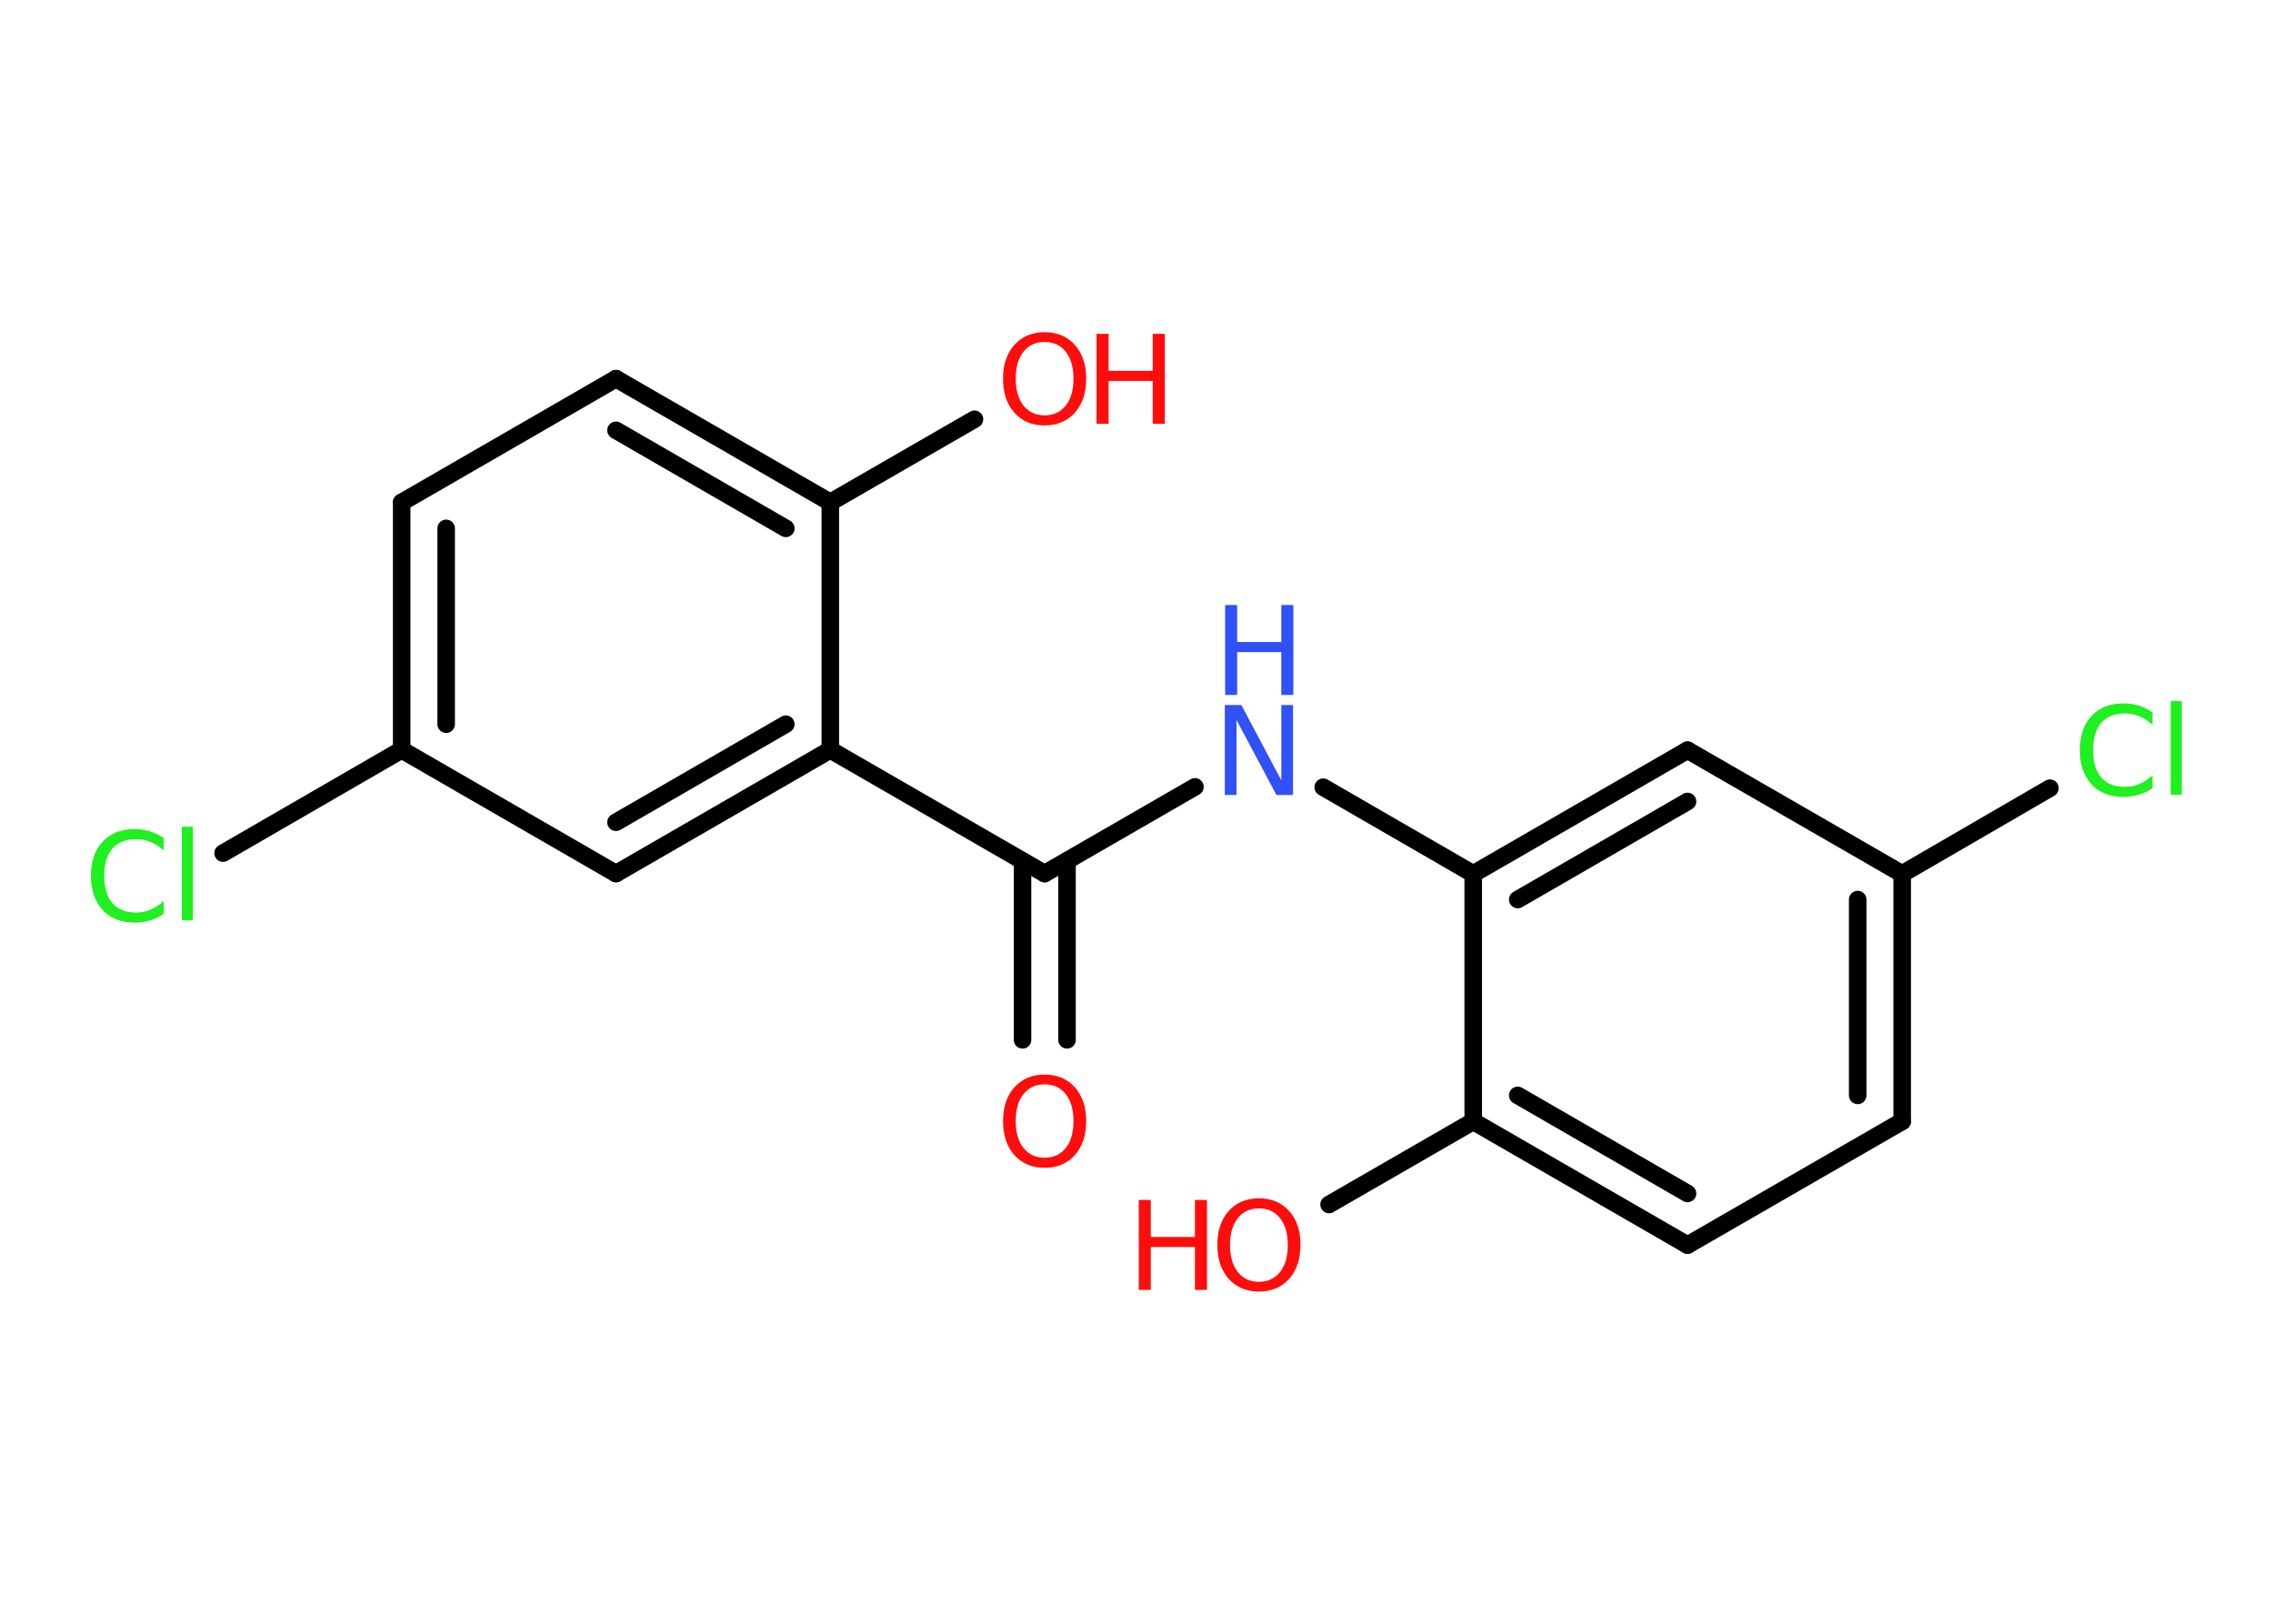 <?xml version='1.0' encoding='UTF-8'?>
<!DOCTYPE svg PUBLIC "-//W3C//DTD SVG 1.1//EN" "http://www.w3.org/Graphics/SVG/1.1/DTD/svg11.dtd">
<svg version='1.2' xmlns='http://www.w3.org/2000/svg' xmlns:xlink='http://www.w3.org/1999/xlink' width='70.0mm' height='50.0mm' viewBox='0 0 70.0 50.0'>
  <desc>Generated by the Chemistry Development Kit (http://github.com/cdk)</desc>
  <g stroke-linecap='round' stroke-linejoin='round' stroke='#000000' stroke-width='.54' fill='#FF0D0D'>
    <rect x='.0' y='.0' width='70.0' height='50.0' fill='#FFFFFF' stroke='none'/>
    <g id='mol1' class='mol'>
      <g id='mol1bnd1' class='bond'>
        <line x1='31.49' y1='32.02' x2='31.49' y2='26.51'/>
        <line x1='32.86' y1='32.02' x2='32.86' y2='26.51'/>
      </g>
      <line id='mol1bnd2' class='bond' x1='32.17' y1='26.9' x2='36.8' y2='24.23'/>
      <line id='mol1bnd3' class='bond' x1='40.75' y1='24.24' x2='45.37' y2='26.91'/>
      <g id='mol1bnd4' class='bond'>
        <line x1='51.97' y1='23.1' x2='45.37' y2='26.91'/>
        <line x1='51.97' y1='24.68' x2='46.74' y2='27.7'/>
      </g>
      <line id='mol1bnd5' class='bond' x1='51.97' y1='23.1' x2='58.58' y2='26.91'/>
      <line id='mol1bnd6' class='bond' x1='58.58' y1='26.91' x2='63.13' y2='24.27'/>
      <g id='mol1bnd7' class='bond'>
        <line x1='58.58' y1='34.53' x2='58.58' y2='26.91'/>
        <line x1='57.21' y1='33.73' x2='57.21' y2='27.7'/>
      </g>
      <line id='mol1bnd8' class='bond' x1='58.58' y1='34.53' x2='51.97' y2='38.34'/>
      <g id='mol1bnd9' class='bond'>
        <line x1='45.37' y1='34.53' x2='51.97' y2='38.34'/>
        <line x1='46.74' y1='33.73' x2='51.97' y2='36.75'/>
      </g>
      <line id='mol1bnd10' class='bond' x1='45.37' y1='26.91' x2='45.37' y2='34.53'/>
      <line id='mol1bnd11' class='bond' x1='45.37' y1='34.53' x2='40.93' y2='37.09'/>
      <line id='mol1bnd12' class='bond' x1='32.17' y1='26.9' x2='25.57' y2='23.09'/>
      <g id='mol1bnd13' class='bond'>
        <line x1='18.97' y1='26.9' x2='25.57' y2='23.09'/>
        <line x1='18.97' y1='25.32' x2='24.2' y2='22.3'/>
      </g>
      <line id='mol1bnd14' class='bond' x1='18.97' y1='26.9' x2='12.37' y2='23.09'/>
      <line id='mol1bnd15' class='bond' x1='12.37' y1='23.09' x2='6.87' y2='26.27'/>
      <g id='mol1bnd16' class='bond'>
        <line x1='12.37' y1='15.47' x2='12.37' y2='23.09'/>
        <line x1='13.74' y1='16.27' x2='13.74' y2='22.3'/>
      </g>
      <line id='mol1bnd17' class='bond' x1='12.37' y1='15.47' x2='18.97' y2='11.66'/>
      <g id='mol1bnd18' class='bond'>
        <line x1='25.57' y1='15.47' x2='18.97' y2='11.66'/>
        <line x1='24.2' y1='16.27' x2='18.97' y2='13.25'/>
      </g>
      <line id='mol1bnd19' class='bond' x1='25.57' y1='23.09' x2='25.57' y2='15.47'/>
      <line id='mol1bnd20' class='bond' x1='25.57' y1='15.47' x2='30.01' y2='12.91'/>
      <path id='mol1atm1' class='atom' d='M32.17 33.39q-.41 .0 -.65 .3q-.24 .3 -.24 .83q.0 .52 .24 .83q.24 .3 .65 .3q.41 .0 .65 -.3q.24 -.3 .24 -.83q.0 -.52 -.24 -.83q-.24 -.3 -.65 -.3zM32.17 33.09q.58 .0 .93 .39q.35 .39 .35 1.04q.0 .66 -.35 1.05q-.35 .39 -.93 .39q-.58 .0 -.93 -.39q-.35 -.39 -.35 -1.05q.0 -.65 .35 -1.04q.35 -.39 .93 -.39z' stroke='none'/>
      <g id='mol1atm3' class='atom'>
        <path d='M37.73 21.71h.5l1.23 2.32v-2.32h.36v2.77h-.51l-1.23 -2.31v2.31h-.36v-2.77z' stroke='none' fill='#3050F8'/>
        <path d='M37.73 18.63h.37v1.14h1.36v-1.14h.37v2.77h-.37v-1.32h-1.36v1.32h-.37v-2.77z' stroke='none' fill='#3050F8'/>
      </g>
      <path id='mol1atm7' class='atom' d='M66.29 21.92v.4q-.19 -.18 -.4 -.26q-.21 -.09 -.45 -.09q-.47 .0 -.73 .29q-.25 .29 -.25 .84q.0 .55 .25 .84q.25 .29 .73 .29q.24 .0 .45 -.09q.21 -.09 .4 -.26v.39q-.2 .14 -.42 .2q-.22 .07 -.47 .07q-.63 .0 -.99 -.39q-.36 -.39 -.36 -1.05q.0 -.67 .36 -1.05q.36 -.39 .99 -.39q.25 .0 .47 .07q.22 .07 .41 .2zM66.85 21.59h.34v2.88h-.34v-2.88z' stroke='none' fill='#1FF01F'/>
      <g id='mol1atm11' class='atom'>
        <path d='M38.77 37.21q-.41 .0 -.65 .3q-.24 .3 -.24 .83q.0 .52 .24 .83q.24 .3 .65 .3q.41 .0 .65 -.3q.24 -.3 .24 -.83q.0 -.52 -.24 -.83q-.24 -.3 -.65 -.3zM38.77 36.9q.58 .0 .93 .39q.35 .39 .35 1.04q.0 .66 -.35 1.05q-.35 .39 -.93 .39q-.58 .0 -.93 -.39q-.35 -.39 -.35 -1.05q.0 -.65 .35 -1.04q.35 -.39 .93 -.39z' stroke='none'/>
        <path d='M35.07 36.95h.37v1.14h1.36v-1.14h.37v2.77h-.37v-1.32h-1.36v1.32h-.37v-2.77z' stroke='none'/>
      </g>
      <path id='mol1atm15' class='atom' d='M5.04 25.79v.4q-.19 -.18 -.4 -.26q-.21 -.09 -.45 -.09q-.47 .0 -.73 .29q-.25 .29 -.25 .84q.0 .55 .25 .84q.25 .29 .73 .29q.24 .0 .45 -.09q.21 -.09 .4 -.26v.39q-.2 .14 -.42 .2q-.22 .07 -.47 .07q-.63 .0 -.99 -.39q-.36 -.39 -.36 -1.05q.0 -.67 .36 -1.05q.36 -.39 .99 -.39q.25 .0 .47 .07q.22 .07 .41 .2zM5.6 25.46h.34v2.88h-.34v-2.88z' stroke='none' fill='#1FF01F'/>
      <g id='mol1atm19' class='atom'>
        <path d='M32.17 10.53q-.41 .0 -.65 .3q-.24 .3 -.24 .83q.0 .52 .24 .83q.24 .3 .65 .3q.41 .0 .65 -.3q.24 -.3 .24 -.83q.0 -.52 -.24 -.83q-.24 -.3 -.65 -.3zM32.17 10.23q.58 .0 .93 .39q.35 .39 .35 1.04q.0 .66 -.35 1.05q-.35 .39 -.93 .39q-.58 .0 -.93 -.39q-.35 -.39 -.35 -1.05q.0 -.65 .35 -1.04q.35 -.39 .93 -.39z' stroke='none'/>
        <path d='M33.77 10.28h.37v1.14h1.36v-1.14h.37v2.77h-.37v-1.32h-1.36v1.32h-.37v-2.77z' stroke='none'/>
      </g>
    </g>
  </g>
</svg>
